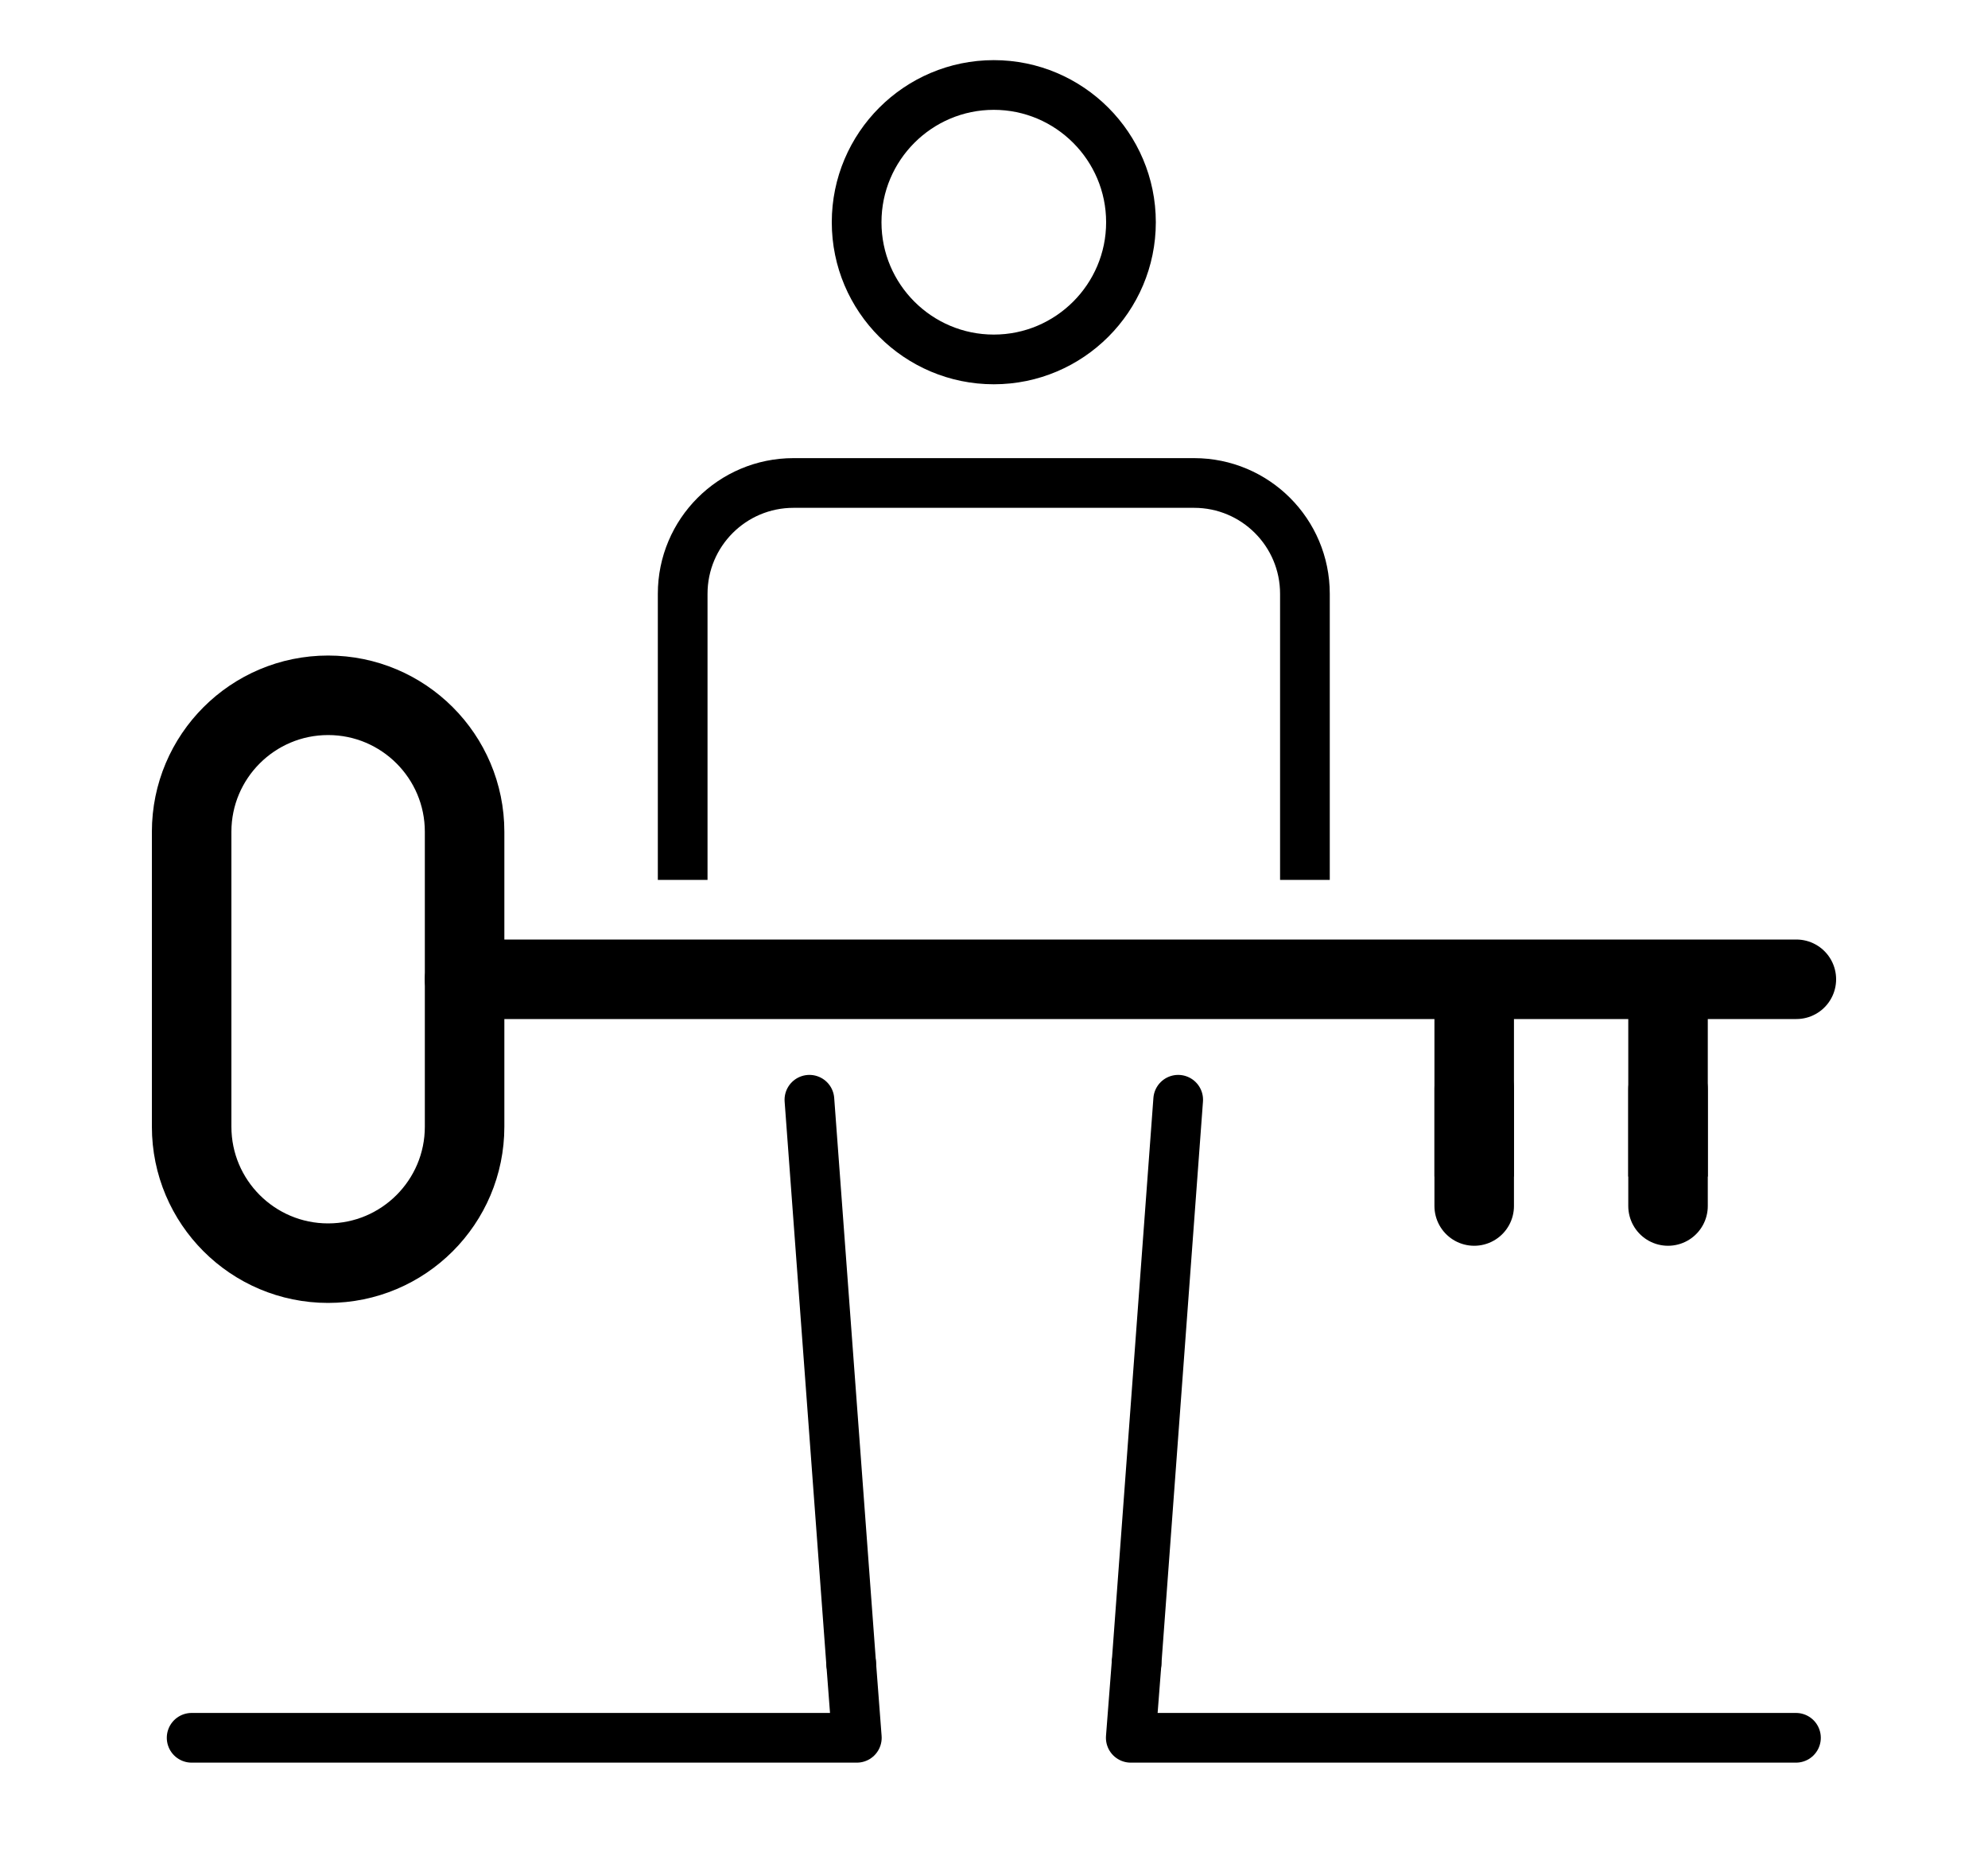 <?xml version="1.0" encoding="UTF-8"?>
<svg id="Calque_2" data-name="Calque 2" xmlns="http://www.w3.org/2000/svg" viewBox="0 0 200 186.32">
  <defs>
    <style>
      .cls-1, .cls-2 {
        stroke-width: 5px;
      }

      .cls-1, .cls-2, .cls-3, .cls-4 {
        fill: none;
        stroke: #000000;
        stroke-linejoin: round;
      }

      .cls-1, .cls-4 {
        stroke-linecap: round;
      }

      .cls-3 {
        stroke-linecap: square;
      }

      .cls-3, .cls-4 {
        stroke-width: 8px;
      }
    </style>
  </defs>
  <path class="cls-1" d="M99.98,36.16c7.61,0,13.8-6.19,13.8-13.8s-6.19-13.81-13.8-13.81-13.8,6.19-13.8,13.81,6.19,13.8,13.8,13.8Z"/>
  <path class="cls-2" d="M131.28,88.52v-28.78c0-6.16-4.99-11.15-11.15-11.15h-40.3c-6.16,0-11.15,4.99-11.15,11.15v28.78"/>
  <polyline class="cls-1" points="19.28 174.83 86.2 174.83 85.63 167.35"/>
  <line class="cls-1" x1="85.63" y1="167.35" x2="81.43" y2="110.64"/>
  <polyline class="cls-1" points="180.68 174.83 113.76 174.83 114.34 167.35"/>
  <line class="cls-1" x1="114.34" y1="167.35" x2="118.53" y2="110.64"/>
  <g>
    <line class="cls-4" x1="167.81" y1="121.33" x2="167.81" y2="109.6"/>
    <g>
      <line class="cls-4" x1="148.31" y1="109.51" x2="148.31" y2="121.33"/>
      <line class="cls-3" x1="148.31" y1="100.54" x2="148.31" y2="114.37"/>
      <line class="cls-3" x1="167.81" y1="114.37" x2="167.81" y2="100.64"/>
    </g>
  </g>
  <path class="cls-4" d="M46.74,83.68c0-7.58-6.15-13.73-13.73-13.73s-13.73,6.15-13.73,13.73v29.67c0,7.58,6.15,13.73,13.73,13.73s13.73-6.15,13.73-13.73v-29.67Z"/>
  <line class="cls-4" x1="46.74" y1="98.52" x2="180.72" y2="98.52"/>
</svg>